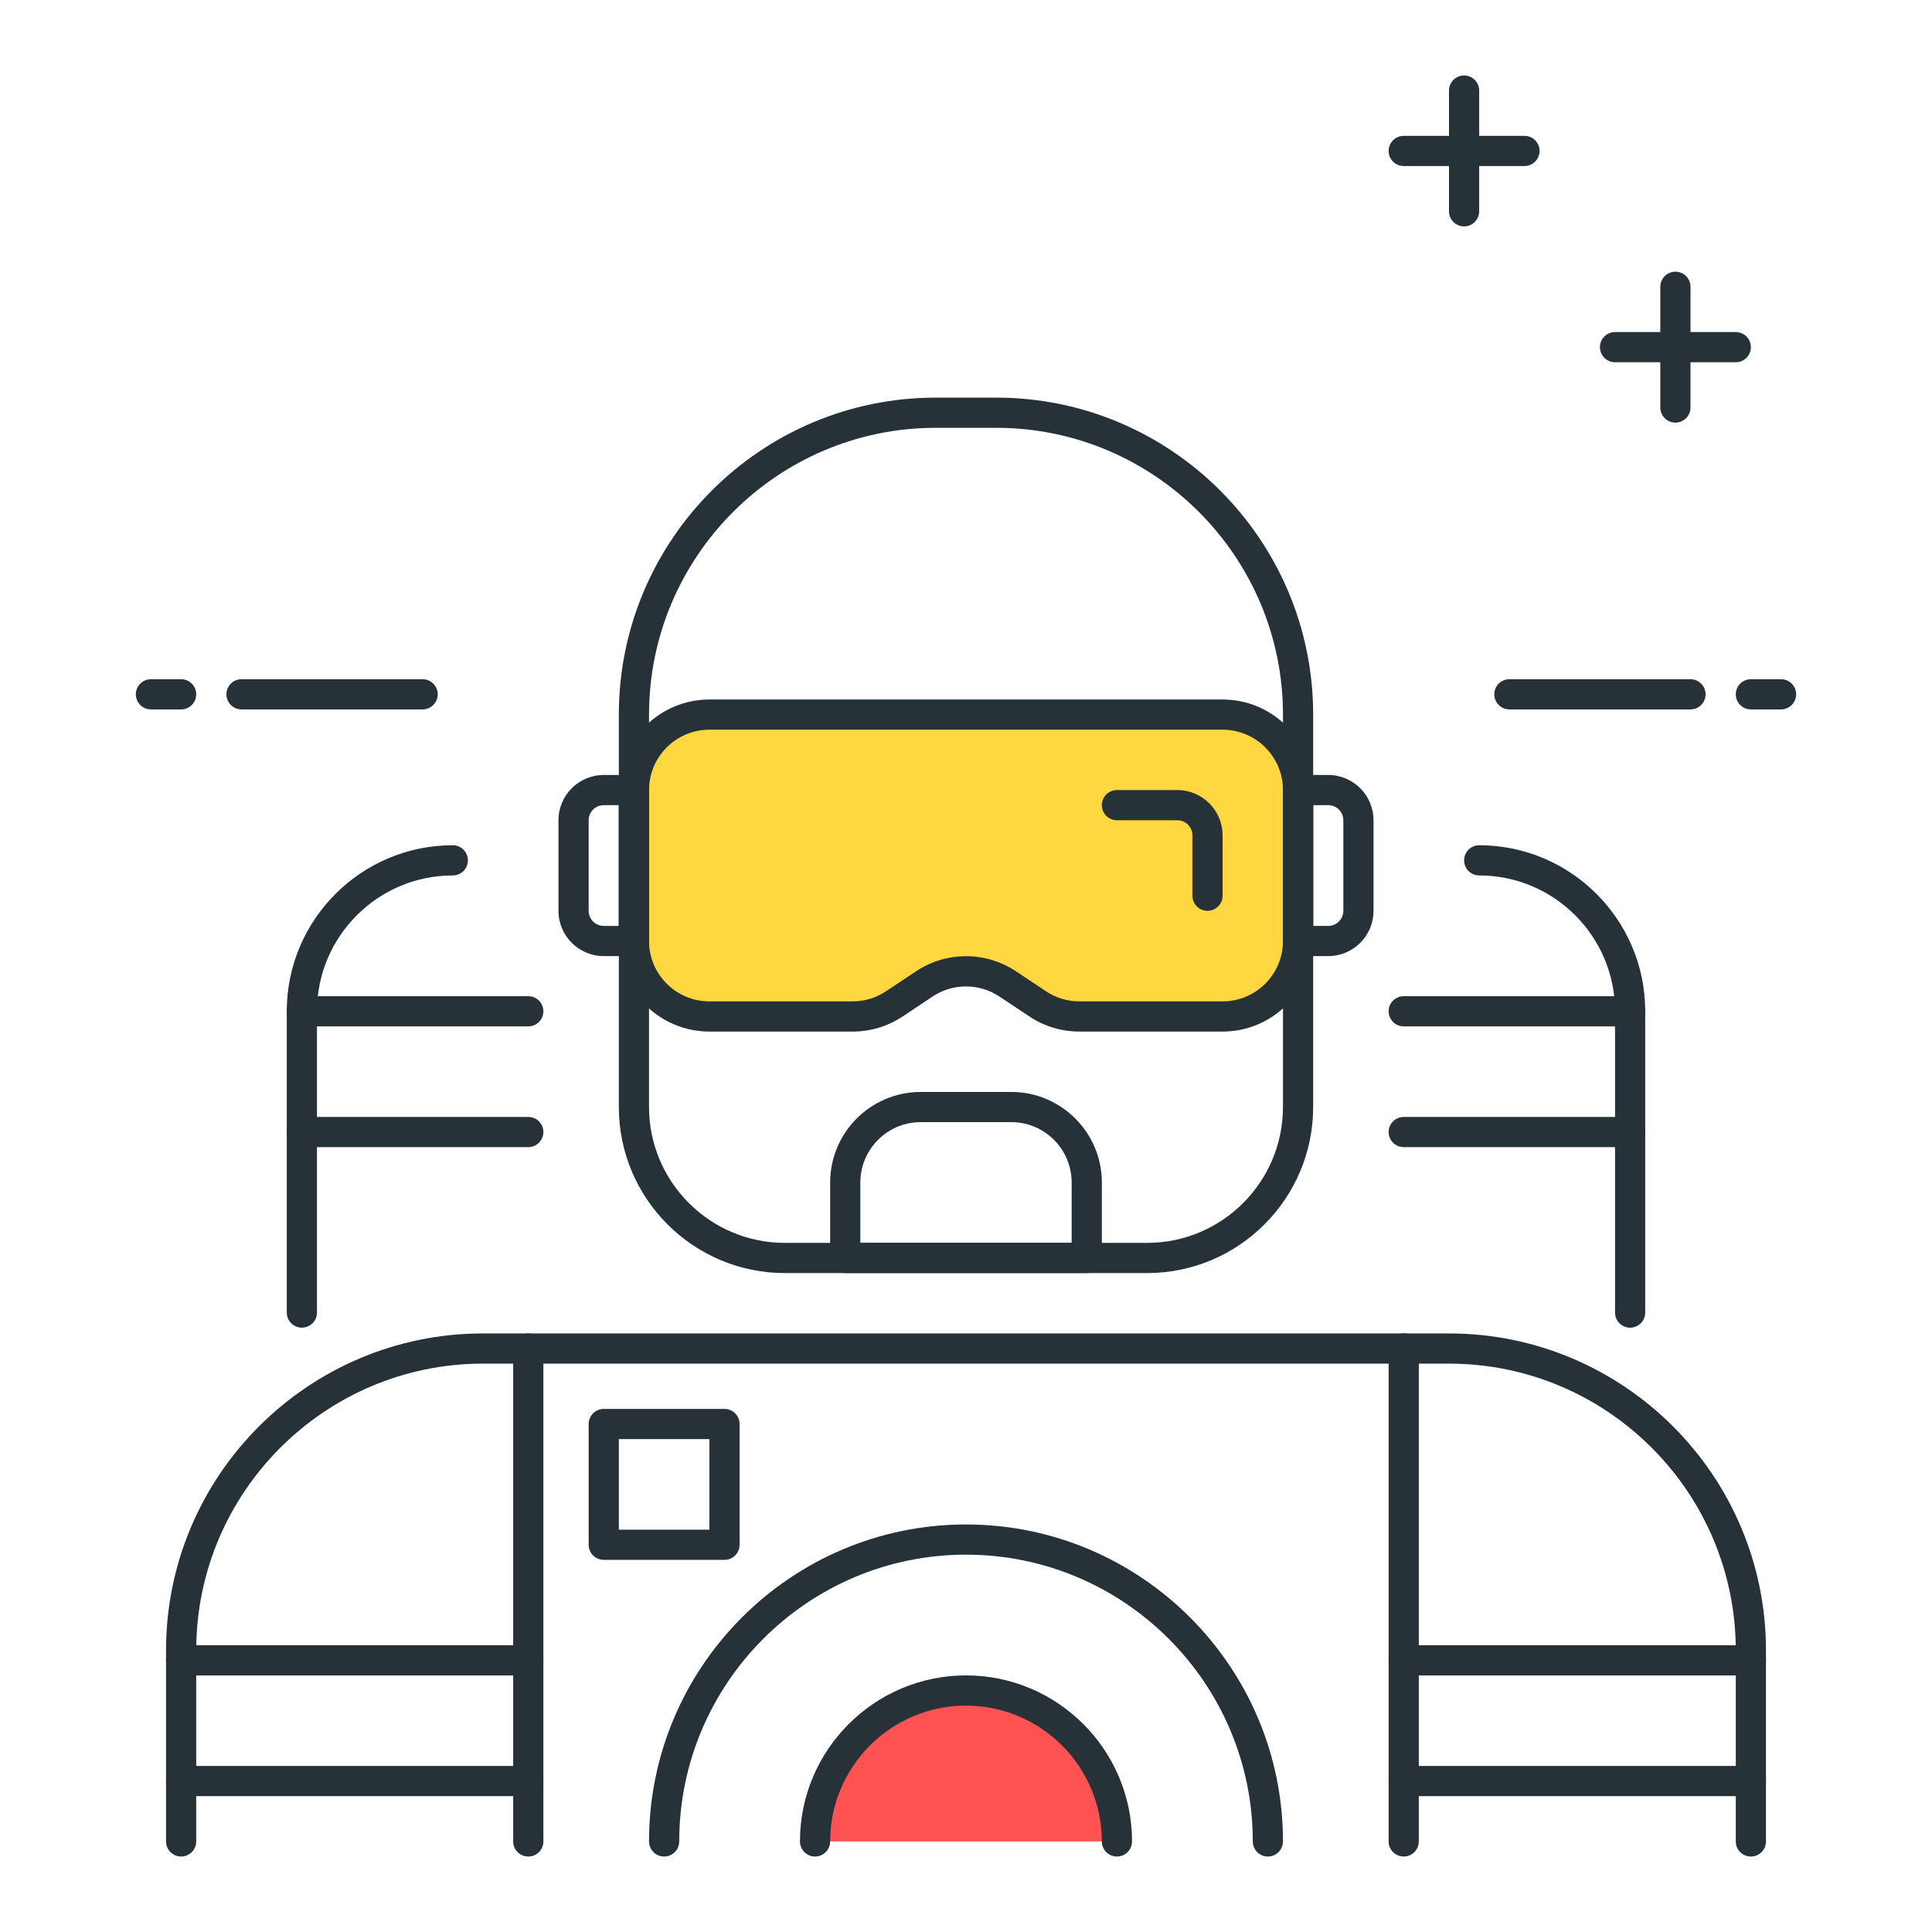 <?xml version="1.0" encoding="utf-8"?>
<!-- Generator: Adobe Illustrator 22.0.0, SVG Export Plug-In . SVG Version: 6.00 Build 0)  -->
<svg version="1.1" id="Icon_Set" xmlns="http://www.w3.org/2000/svg" xmlns:xlink="http://www.w3.org/1999/xlink" x="0px" y="0px"
	 viewBox="0 0 64 64" style="enable-background:new 0 0 64 64;" xml:space="preserve">
<style type="text/css">
	.st0{fill:#263238;}
	.st1{fill:#FFD740;}
	.st2{fill:#4FC3F7;}
	.st3{fill:#40C4FF;}
	.st4{fill:#FF5252;}
	.st5{fill:#FFFFFF;}
	.st6{fill:#212A41;}
	.st7{fill:#37474F;}
	.st8{fill:#4DB6AC;}
</style>
<g>
	<g>
		<path class="st4" d="M32,56c-2.761,0-5,2.239-5,5h10C37,58.239,34.762,56,32,56z"/>
	</g>
	<g>
		<path class="st0" d="M37,61.5c-0.276,0-0.5-0.224-0.5-0.5c0-2.481-2.019-4.5-4.5-4.5s-4.5,2.019-4.5,4.5
			c0,0.276-0.224,0.5-0.5,0.5s-0.5-0.224-0.5-0.5c0-3.033,2.467-5.5,5.5-5.5s5.5,2.467,5.5,5.5C37.5,61.276,37.277,61.5,37,61.5z"/>
	</g>
	<g>
		<path class="st0" d="M50.5,5.5h-4C46.224,5.5,46,5.276,46,5s0.224-0.5,0.5-0.5h4C50.776,4.5,51,4.724,51,5S50.776,5.5,50.5,5.5z"
			/>
	</g>
	<g>
		<path class="st0" d="M48.5,7.5C48.224,7.5,48,7.276,48,7V3c0-0.276,0.224-0.5,0.5-0.5S49,2.724,49,3v4
			C49,7.276,48.776,7.5,48.5,7.5z"/>
	</g>
	<g>
		<path class="st0" d="M57.5,12h-4c-0.276,0-0.5-0.224-0.5-0.5s0.224-0.5,0.5-0.5h4c0.276,0,0.5,0.224,0.5,0.5S57.777,12,57.5,12z"
			/>
	</g>
	<g>
		<path class="st0" d="M55.5,14c-0.276,0-0.5-0.224-0.5-0.5v-4C55,9.224,55.224,9,55.5,9S56,9.224,56,9.5v4
			C56,13.776,55.777,14,55.5,14z"/>
	</g>
	<g>
		<path class="st0" d="M38,42.172H26c-3.033,0-5.5-2.467-5.5-5.5l0-13c0-5.79,4.71-10.5,10.5-10.5h2c5.79,0,10.5,4.71,10.5,10.5v13
			C43.5,39.705,41.033,42.172,38,42.172z M31,14.172c-5.238,0-9.5,4.262-9.5,9.5l0,13c0,2.481,2.019,4.5,4.5,4.5h12
			c2.481,0,4.5-2.019,4.5-4.5v-13c0-5.238-4.262-9.5-9.5-9.5H31z"/>
	</g>
	<g>
		<path class="st1" d="M21,26.172v5c0,1.381,1.119,2.5,2.5,2.5h4.743c0.494,0,0.976-0.146,1.387-0.42l0.983-0.656
			c0.84-0.56,1.934-0.56,2.774,0l0.983,0.656c0.411,0.274,0.893,0.42,1.387,0.42H40.5c1.381,0,2.5-1.119,2.5-2.5v-5
			c0-1.381-1.119-2.5-2.5-2.5h-17C22.12,23.672,21,24.791,21,26.172z"/>
		<path class="st0" d="M40.5,34.172h-4.743c-0.594,0-1.17-0.174-1.664-0.504l-0.983-0.655c-0.673-0.448-1.544-0.449-2.219,0
			l-0.983,0.655c-0.494,0.33-1.07,0.504-1.664,0.504H23.5c-1.654,0-3-1.346-3-3v-5c0-1.654,1.346-3,3-3h17c1.654,0,3,1.346,3,3v5
			C43.5,32.826,42.154,34.172,40.5,34.172z M32,31.675c0.58,0,1.159,0.169,1.665,0.506l0.983,0.655
			c0.33,0.22,0.713,0.336,1.109,0.336H40.5c1.103,0,2-0.897,2-2v-5c0-1.103-0.897-2-2-2h-17c-1.103,0-2,0.897-2,2v5
			c0,1.103,0.897,2,2,2h4.743c0.396,0,0.78-0.116,1.109-0.336l0.983-0.655C30.841,31.844,31.421,31.675,32,31.675z"/>
	</g>
	<g>
		<path class="st0" d="M21,31.672h-1c-0.827,0-1.5-0.673-1.5-1.5v-3c0-0.827,0.673-1.5,1.5-1.5h1c0.276,0,0.5,0.224,0.5,0.5v5
			C21.5,31.448,21.277,31.672,21,31.672z M20,26.672c-0.276,0-0.5,0.224-0.5,0.5v3c0,0.276,0.224,0.5,0.5,0.5h0.5v-4H20z"/>
	</g>
	<g>
		<path class="st0" d="M44,31.672h-1c-0.276,0-0.5-0.224-0.5-0.5v-5c0-0.276,0.224-0.5,0.5-0.5h1c0.827,0,1.5,0.673,1.5,1.5v3
			C45.5,30.999,44.828,31.672,44,31.672z M43.5,30.672H44c0.276,0,0.5-0.224,0.5-0.5v-3c0-0.276-0.224-0.5-0.5-0.5h-0.5V30.672z"/>
	</g>
	<g>
		<path class="st0" d="M10,43.98c-0.276,0-0.5-0.224-0.5-0.5V33.5c0-3.033,2.467-5.5,5.5-5.5c0.276,0,0.5,0.224,0.5,0.5
			S15.276,29,15,29c-2.481,0-4.5,2.019-4.5,4.5v9.98C10.5,43.757,10.276,43.98,10,43.98z"/>
	</g>
	<g>
		<path class="st0" d="M54,43.981c-0.276,0-0.5-0.224-0.5-0.5V33.5c0-2.481-2.019-4.5-4.5-4.5c-0.276,0-0.5-0.224-0.5-0.5
			S48.724,28,49,28c3.033,0,5.5,2.467,5.5,5.5v9.981C54.5,43.757,54.277,43.981,54,43.981z"/>
	</g>
	<g>
		<path class="st0" d="M17.5,34H10c-0.276,0-0.5-0.224-0.5-0.5S9.724,33,10,33h7.5c0.276,0,0.5,0.224,0.5,0.5S17.776,34,17.5,34z"/>
	</g>
	<g>
		<path class="st0" d="M17.5,38H10c-0.276,0-0.5-0.224-0.5-0.5S9.724,37,10,37h7.5c0.276,0,0.5,0.224,0.5,0.5S17.776,38,17.5,38z"/>
	</g>
	<g>
		<path class="st0" d="M54,34h-7.5c-0.276,0-0.5-0.224-0.5-0.5s0.224-0.5,0.5-0.5H54c0.276,0,0.5,0.224,0.5,0.5S54.277,34,54,34z"/>
	</g>
	<g>
		<path class="st0" d="M54,38h-7.5c-0.276,0-0.5-0.224-0.5-0.5s0.224-0.5,0.5-0.5H54c0.276,0,0.5,0.224,0.5,0.5S54.277,38,54,38z"/>
	</g>
	<g>
		<path class="st0" d="M40,30.172c-0.276,0-0.5-0.224-0.5-0.5v-2c0-0.276-0.224-0.5-0.5-0.5h-2c-0.276,0-0.5-0.224-0.5-0.5
			s0.224-0.5,0.5-0.5h2c0.827,0,1.5,0.673,1.5,1.5v2C40.5,29.948,40.276,30.172,40,30.172z"/>
	</g>
	<g>
		<path class="st0" d="M6,23.5H5c-0.276,0-0.5-0.224-0.5-0.5s0.224-0.5,0.5-0.5h1c0.276,0,0.5,0.224,0.5,0.5S6.276,23.5,6,23.5z"/>
	</g>
	<g>
		<path class="st0" d="M14,23.5H8c-0.276,0-0.5-0.224-0.5-0.5s0.224-0.5,0.5-0.5h6c0.276,0,0.5,0.224,0.5,0.5S14.276,23.5,14,23.5z"
			/>
	</g>
	<g>
		<path class="st0" d="M59,23.5h-1c-0.276,0-0.5-0.224-0.5-0.5s0.224-0.5,0.5-0.5h1c0.276,0,0.5,0.224,0.5,0.5S59.276,23.5,59,23.5z
			"/>
	</g>
	<g>
		<path class="st0" d="M56,23.5h-6c-0.276,0-0.5-0.224-0.5-0.5s0.224-0.5,0.5-0.5h6c0.276,0,0.5,0.224,0.5,0.5S56.276,23.5,56,23.5z
			"/>
	</g>
	<g>
		<path class="st0" d="M58,61.5c-0.276,0-0.5-0.224-0.5-0.5v-6.328c0-5.238-4.262-9.5-9.5-9.5H16c-5.238,0-9.5,4.262-9.5,9.5V61
			c0,0.276-0.224,0.5-0.5,0.5S5.5,61.276,5.5,61v-6.328c0-5.79,4.71-10.5,10.5-10.5h32c5.79,0,10.5,4.71,10.5,10.5V61
			C58.5,61.276,58.276,61.5,58,61.5z"/>
	</g>
	<g>
		<path class="st0" d="M42,61.5c-0.276,0-0.5-0.224-0.5-0.5c0-5.238-4.262-9.5-9.5-9.5s-9.5,4.262-9.5,9.5
			c0,0.276-0.224,0.5-0.5,0.5s-0.5-0.224-0.5-0.5c0-5.79,4.71-10.5,10.5-10.5S42.5,55.21,42.5,61C42.5,61.276,42.277,61.5,42,61.5z"
			/>
	</g>
	<g>
		<path class="st0" d="M17.5,61.5c-0.276,0-0.5-0.224-0.5-0.5V44.672c0-0.276,0.224-0.5,0.5-0.5s0.5,0.224,0.5,0.5V61
			C18,61.276,17.776,61.5,17.5,61.5z"/>
	</g>
	<g>
		<path class="st0" d="M46.5,61.5c-0.276,0-0.5-0.224-0.5-0.5V44.672c0-0.276,0.224-0.5,0.5-0.5s0.5,0.224,0.5,0.5V61
			C47,61.276,46.776,61.5,46.5,61.5z"/>
	</g>
	<g>
		<path class="st0" d="M36,42.172h-8c-0.276,0-0.5-0.224-0.5-0.5v-2.5c0-1.654,1.346-3,3-3h3c1.654,0,3,1.346,3,3v2.5
			C36.5,41.948,36.276,42.172,36,42.172z M28.5,41.172h7v-2c0-1.103-0.897-2-2-2h-3c-1.103,0-2,0.897-2,2V41.172z"/>
	</g>
	<g>
		<path class="st0" d="M17.5,55.5H6c-0.276,0-0.5-0.224-0.5-0.5s0.224-0.5,0.5-0.5h11.5c0.276,0,0.5,0.224,0.5,0.5
			S17.776,55.5,17.5,55.5z"/>
	</g>
	<g>
		<path class="st0" d="M17.5,59.5H6c-0.276,0-0.5-0.224-0.5-0.5s0.224-0.5,0.5-0.5h11.5c0.276,0,0.5,0.224,0.5,0.5
			S17.776,59.5,17.5,59.5z"/>
	</g>
	<g>
		<path class="st0" d="M58,55.5H46.5c-0.276,0-0.5-0.224-0.5-0.5s0.224-0.5,0.5-0.5H58c0.276,0,0.5,0.224,0.5,0.5
			S58.276,55.5,58,55.5z"/>
	</g>
	<g>
		<path class="st0" d="M58,59.5H46.5c-0.276,0-0.5-0.224-0.5-0.5s0.224-0.5,0.5-0.5H58c0.276,0,0.5,0.224,0.5,0.5
			S58.276,59.5,58,59.5z"/>
	</g>
	<g>
		<path class="st0" d="M24,51.672h-4c-0.276,0-0.5-0.224-0.5-0.5v-4c0-0.276,0.224-0.5,0.5-0.5h4c0.276,0,0.5,0.224,0.5,0.5v4
			C24.5,51.449,24.276,51.672,24,51.672z M20.5,50.672h3v-3h-3V50.672z"/>
	</g>
</g>
</svg>
